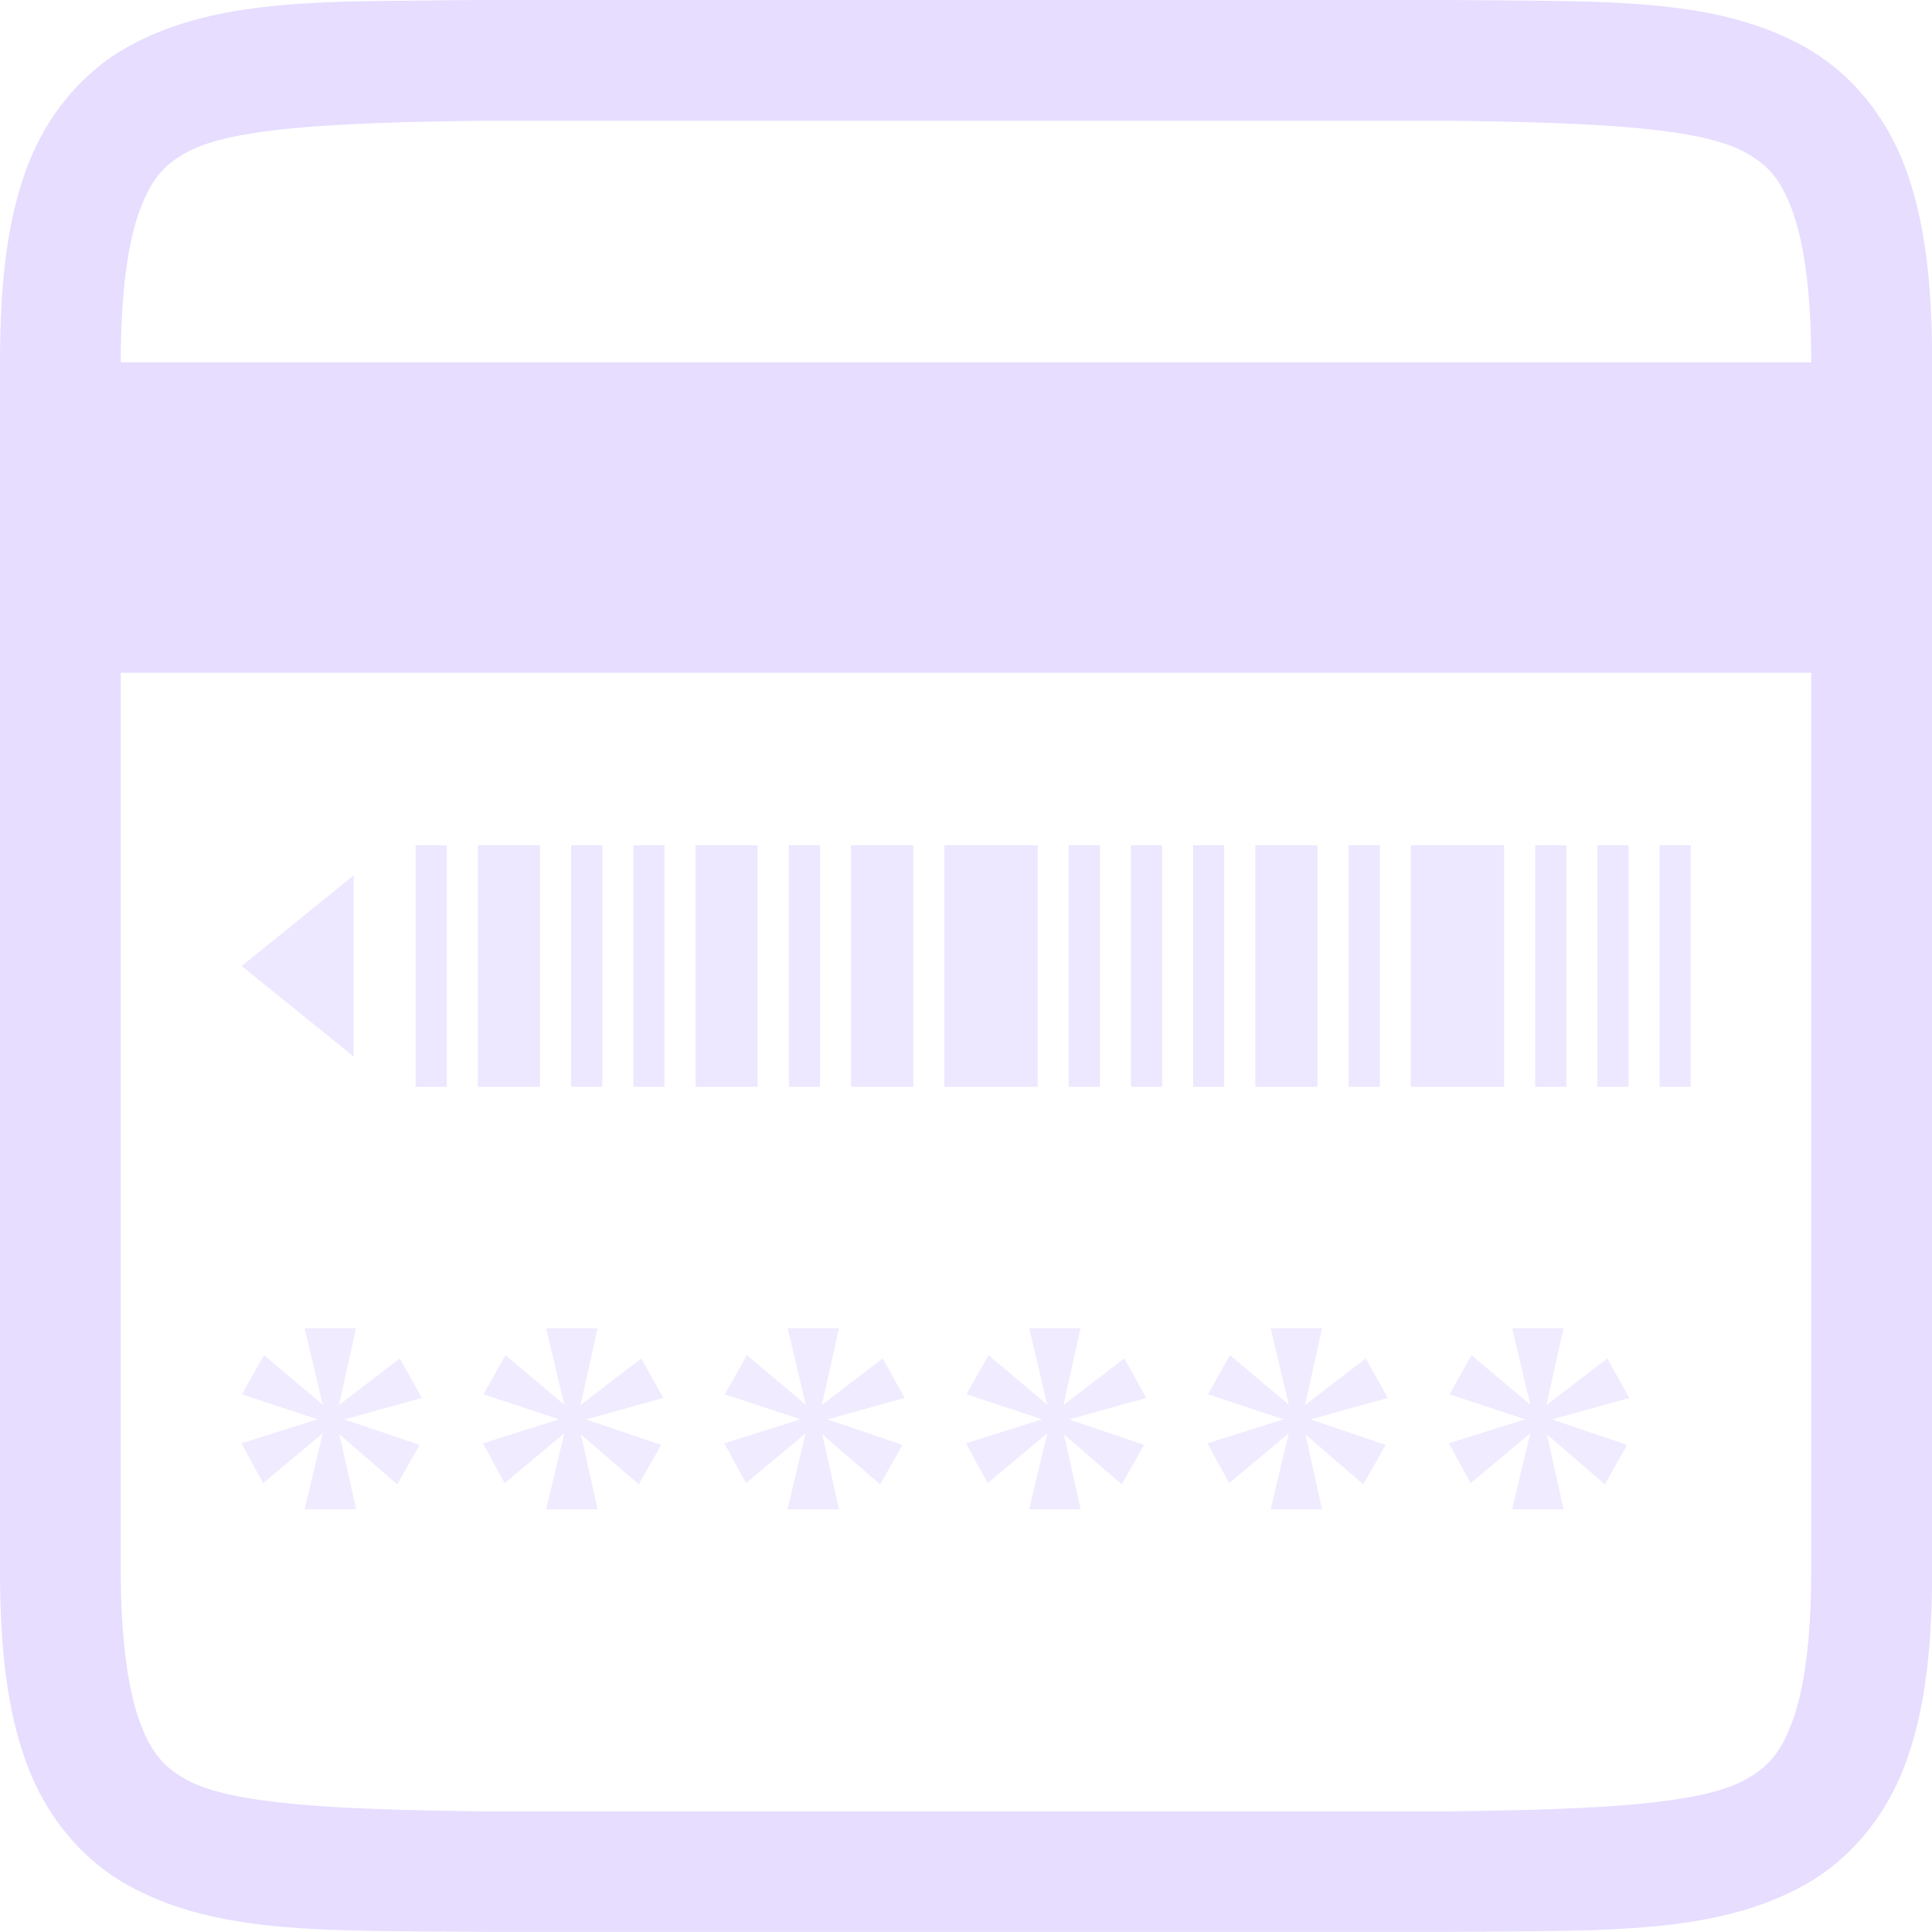 <svg fill="none" height="16" viewBox="0 0 16 16" width="16" xmlns="http://www.w3.org/2000/svg">
  <g clip-rule="evenodd" fill="#e6ddff" fill-rule="evenodd">
    <path d="m3.589.003c.131-.001.266-.002.405-.003h.004 8.004.004c.139.002.274.002.406.003 1.054.007 1.857.012 2.526.381.376.208.673.559.838.998.165.439.225.96.225 1.617v10c0 .658-.06 1.179-.225 1.617-.165.439-.462.79-.838.998-.669.369-1.472.375-2.526.382-.131.001-.266.002-.405.003h-.004-8.004-.004c-.139-.002-.275-.003-.406-.003-1.054-.007-1.856-.012-2.526-.381-.376-.208-.673-.559-.838-.998-.165-.439-.225-.96-.225-1.617v-10c0-.658.06-1.179.225-1.617.165-.439.462-.79.838-.998.669-.369 1.472-.375 2.526-.381zm8.411.997h-8c-1.259.015-2.089.06-2.455.262-.183.101-.287.213-.385.473-.098.26-.16.673-.16 1.266h14c0-.592-.063-1.006-.16-1.266-.098-.26-.203-.371-.387-.473-.366-.202-1.195-.247-2.453-.262zm3 4.572h-14v7.428c0 .592.063 1.006.16 1.266.098.26.201.371.385.473.366.202 1.197.247 2.455.262h.006 7.994c1.258-.015 2.087-.06 2.453-.262.183-.101.289-.213.387-.473s.16-.673.16-1.266z"/>
    <path d="m3.442 7v2h.258v-2zm.515 0v2h.515v-2zm.773 2v-2h.258v2zm.515-2v2h.258v-2zm.515 2v-2h.515v2zm1.288-2v2h.515v-2zm-.515 2v-2h.258v2zm1.288-2v2h.773v-2zm1.03 2v-2h.258v2zm.515-2v2h.258v-2zm.515 2v-2h.257v2zm.515-2v2h.515v-2zm.773 2v-2h.258v2zm1.545-2v2h.258v-2zm-1.03 2v-2h.772v2zm1.545-2v2h.258v-2zm.515 2v-2h.258v2zm-11.742-1 .927-.75v1.5z" opacity=".7"/>
    <path d="m2.673 11.633-.15-.633h.426l-.142.636.504-.386.182.327-.64.178.622.211-.185.327-.479-.414.138.62h-.426l.15-.629-.494.413-.179-.33.63-.199-.626-.207.182-.324zm2 0-.15-.633h.426l-.142.636.504-.386.182.327-.64.178.622.211-.185.327-.479-.414.138.62h-.426l.15-.629-.494.413-.179-.33.63-.199-.626-.207.182-.324zm1.85-.633.15.633-.488-.41-.182.324.626.207-.63.199.179.33.494-.413-.15.629h.426l-.138-.62.479.414.185-.327-.622-.211.64-.178-.182-.327-.504.386.142-.636zm2.15.633-.15-.633h.426l-.142.636.504-.386.182.327-.64.178.622.211-.185.327-.479-.414.138.62h-.426l.15-.629-.494.413-.179-.33.63-.199-.626-.207.182-.324zm1.85-.633.15.633-.487-.41-.182.324.626.207-.63.199.179.33.494-.413-.15.629h.426l-.138-.62.479.414.185-.327-.622-.211.64-.178-.182-.327-.504.386.142-.636zm2.15.633-.15-.633h.426l-.142.636.504-.386.182.327-.64.178.622.211-.185.327-.479-.414.138.62h-.426l.15-.629-.494.413-.179-.33.63-.199-.626-.207.182-.324z" opacity=".6"/>
  </g>
</svg>
